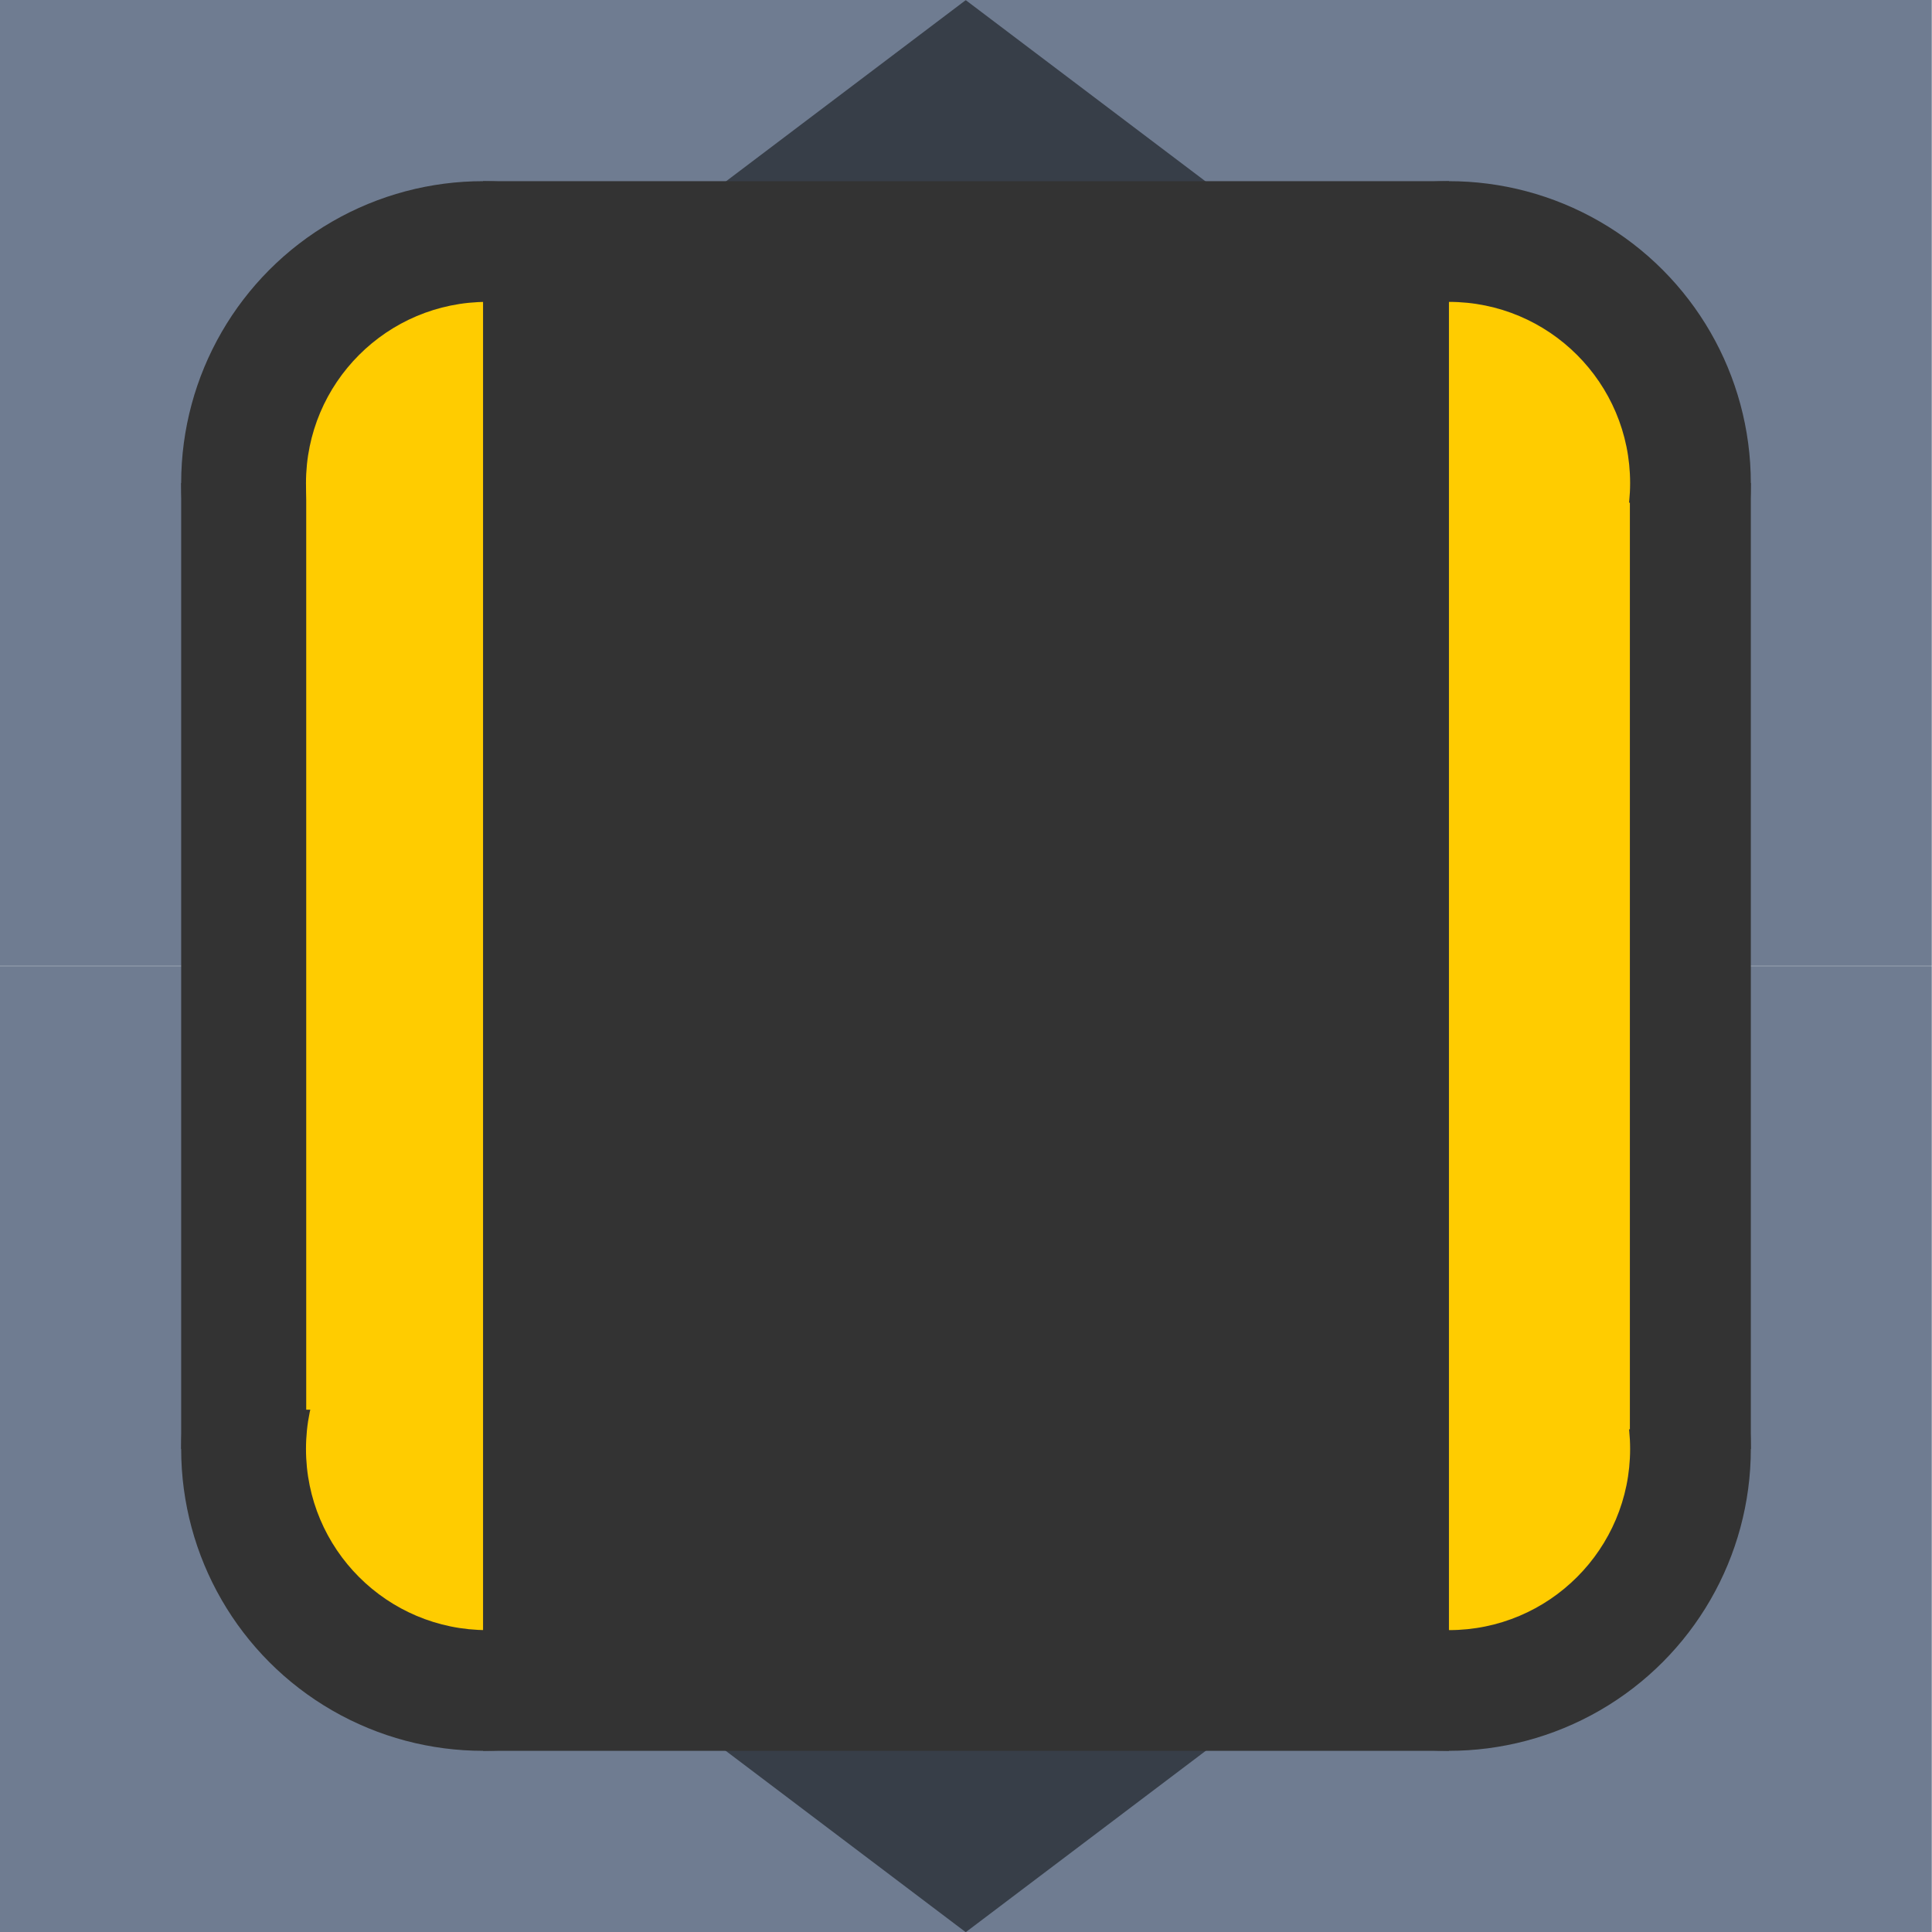 <?xml version="1.0" encoding="UTF-8" standalone="no"?>
<!-- Created with Inkscape (http://www.inkscape.org/) -->

<svg
   xmlns:dc="http://purl.org/dc/elements/1.1/"
   xmlns:cc="http://creativecommons.org/ns#"
   xmlns:rdf="http://www.w3.org/1999/02/22-rdf-syntax-ns#"
   xmlns:svg="http://www.w3.org/2000/svg"
   xmlns="http://www.w3.org/2000/svg"
   xmlns:sodipodi="http://sodipodi.sourceforge.net/DTD/sodipodi-0.dtd"
   xmlns:inkscape="http://www.inkscape.org/namespaces/inkscape"
   width="32"
   height="32"
   viewBox="0 0 8.467 8.467"
   version="1.1"
   id="svg8"
   inkscape:version="0.92.5 (2060ec1f9f, 2020-04-08)"
   sodipodi:docname="Battery03.svg"
   inkscape:export-filename="Battery03.png"
   inkscape:export-xdpi="192"
   inkscape:export-ydpi="192">
  <defs
     id="defs2" />
  <sodipodi:namedview
     id="base"
     pagecolor="#ffffff"
     bordercolor="#666666"
     borderopacity="1.0"
     inkscape:pageopacity="0.0"
     inkscape:pageshadow="2"
     inkscape:zoom="19.140625"
     inkscape:cx="16.022758"
     inkscape:cy="13.453267"
     inkscape:document-units="px"
     inkscape:current-layer="layer1"
     showgrid="false"
     units="px"
     inkscape:window-width="2512"
     inkscape:window-height="1411"
     inkscape:window-x="2608"
     inkscape:window-y="0"
     inkscape:window-maximized="1"
     inkscape:snap-bbox="true"
     inkscape:bbox-paths="true"
     inkscape:bbox-nodes="true"
     inkscape:snap-bbox-edge-midpoints="true"
     inkscape:snap-bbox-midpoints="true"
     inkscape:object-paths="true"
     inkscape:snap-intersection-paths="true"
     inkscape:snap-smooth-nodes="true"
     inkscape:snap-midpoints="true"
     inkscape:snap-center="true"
     inkscape:snap-object-midpoints="true"
     inkscape:snap-page="true" />
  <g
     inkscape:label="Layer 1"
     inkscape:groupmode="layer"
     id="layer1"
     transform="translate(0,-288.533)">
    <rect
       style="opacity:1;fill:#6f7c91;fill-opacity:1;stroke:none;stroke-width:0.265;stroke-linecap:butt;stroke-miterlimit:4;stroke-dasharray:none"
       id="rect812-3-3"
       width="4.233"
       height="4.233"
       x="4.233"
       y="292.767" />
    <rect
       style="opacity:1;fill:#6f7c91;fill-opacity:1;stroke:none;stroke-width:0.265;stroke-linecap:butt;stroke-miterlimit:4;stroke-dasharray:none"
       id="rect812-6"
       width="4.233"
       height="4.233"
       x="4.233"
       y="288.533" />
    <rect
       style="opacity:1;fill:#6f7c91;fill-opacity:1;stroke:none;stroke-width:0.265;stroke-linecap:butt;stroke-miterlimit:4;stroke-dasharray:none"
       id="rect812-3"
       width="4.233"
       height="4.233"
       x="-8.8817842e-16"
       y="292.767" />
    <rect
       style="opacity:1;fill:#6f7c91;fill-opacity:1;stroke:none;stroke-width:0.265;stroke-linecap:butt;stroke-miterlimit:4;stroke-dasharray:none"
       id="rect812"
       width="4.233"
       height="4.233"
       x="0"
       y="288.533" />
    <path
       sodipodi:type="star"
       style="opacity:1;fill:#373e48;fill-opacity:1;stroke:none;stroke-width:0.583;stroke-linecap:butt;stroke-miterlimit:4;stroke-dasharray:none"
       id="path829"
       sodipodi:sides="4"
       sodipodi:cx="4.2333336"
       sodipodi:cy="292.76666"
       sodipodi:r1="2.6458335"
       sodipodi:r2="2.6458335"
       sodipodi:arg1="-1.5707963"
       sodipodi:arg2="-0.78539816"
       inkscape:flatsided="false"
       inkscape:rounded="0"
       inkscape:randomized="0"
       d="m 4.233,290.121 1.871,0.775 0.775,1.871 -0.775,1.871 -1.871,0.775 -1.871,-0.775 -0.775,-1.871 0.775,-1.871 z"
       transform="matrix(0.877,0,0,1.6,0.52,-175.66)" />
    <rect
       style="opacity:1;fill:#333333;fill-opacity:1;stroke:none;stroke-width:0.296;stroke-linecap:butt;stroke-miterlimit:4;stroke-dasharray:none"
       id="rect844-3-9"
       width="2.646"
       height="4.233"
       x="0.794"
       y="290.65" />
    <circle
       style="opacity:1;fill:#333333;fill-opacity:1;stroke:none;stroke-width:0.374;stroke-linecap:butt;stroke-miterlimit:4;stroke-dasharray:none"
       id="path814"
       cx="2.117"
       cy="294.883"
       r="1.323" />
    <rect
       style="opacity:1;fill:#333333;fill-opacity:1;stroke:none;stroke-width:0.296;stroke-linecap:butt;stroke-miterlimit:4;stroke-dasharray:none"
       id="rect844-3"
       width="2.646"
       height="4.233"
       x="5.027"
       y="290.65" />
    <rect
       style="opacity:1;fill:#ffcc00;fill-opacity:1;stroke:none;stroke-width:0.187;stroke-linecap:butt;stroke-miterlimit:4;stroke-dasharray:none"
       id="rect844-3-5"
       width="1.058"
       height="4.233"
       x="287.355"
       y="-13.505"
       transform="rotate(90)" />
    <rect
       style="opacity:1;fill:#ffcc00;fill-opacity:1;stroke:none;stroke-width:0.187;stroke-linecap:butt;stroke-miterlimit:4;stroke-dasharray:none"
       id="rect844-3-5-6"
       width="1.058"
       height="4.233"
       x="285.743"
       y="-6.448"
       transform="rotate(90)" />
    <circle
       cy="294.883"
       cx="2.135"
       id="circle828"
       style="opacity:1;fill:#ffcc00;fill-opacity:1;stroke:none;stroke-width:0.224;stroke-linecap:butt;stroke-miterlimit:4;stroke-dasharray:none"
       r="0.794" />
    <circle
       style="opacity:1;fill:#333333;fill-opacity:1;stroke:none;stroke-width:0.374;stroke-linecap:butt;stroke-miterlimit:4;stroke-dasharray:none"
       id="path814-3"
       cx="2.117"
       cy="290.65"
       r="1.323" />
    <circle
       cy="290.65"
       cx="2.135"
       id="circle828-6"
       style="opacity:1;fill:#ffcc00;fill-opacity:1;stroke:none;stroke-width:0.224;stroke-linecap:butt;stroke-miterlimit:4;stroke-dasharray:none"
       r="0.794" />
    <circle
       style="opacity:1;fill:#333333;fill-opacity:1;stroke:none;stroke-width:0.374;stroke-linecap:butt;stroke-miterlimit:4;stroke-dasharray:none"
       id="path814-7"
       cx="6.35"
       cy="290.65"
       r="1.323" />
    <circle
       cy="290.65"
       cx="6.35"
       id="circle828-5"
       style="opacity:1;fill:#ffcc00;fill-opacity:1;stroke:none;stroke-width:0.224;stroke-linecap:butt;stroke-miterlimit:4;stroke-dasharray:none"
       r="0.794" />
    <circle
       style="opacity:1;fill:#333333;fill-opacity:1;stroke:none;stroke-width:0.374;stroke-linecap:butt;stroke-miterlimit:4;stroke-dasharray:none"
       id="path814-35"
       cx="6.35"
       cy="294.883"
       r="1.323" />
    <circle
       cy="294.883"
       cx="6.35"
       id="circle828-62"
       style="opacity:1;fill:#ffcc00;fill-opacity:1;stroke:none;stroke-width:0.224;stroke-linecap:butt;stroke-miterlimit:4;stroke-dasharray:none"
       r="0.794" />
    <rect
       style="opacity:1;fill:#ffcc00;fill-opacity:1;stroke:none;stroke-width:0.225;stroke-linecap:butt;stroke-miterlimit:4;stroke-dasharray:none"
       id="rect844"
       width="1.587"
       height="4.061"
       x="1.342"
       y="290.65" />
    <rect
       style="opacity:1;fill:#ffcc00;fill-opacity:1;stroke:none;stroke-width:0.225;stroke-linecap:butt;stroke-miterlimit:4;stroke-dasharray:none"
       id="rect844-36"
       width="1.587"
       height="4.061"
       x="5.556"
       y="290.736" />
    <rect
       style="opacity:1;fill:#333333;fill-opacity:1;stroke:none;stroke-width:0.529;stroke-linecap:butt;stroke-miterlimit:4;stroke-dasharray:none;stroke-opacity:0.519;paint-order:stroke markers fill"
       id="rect845"
       width="4.233"
       height="6.879"
       x="2.117"
       y="289.327" />
  </g>
</svg>
